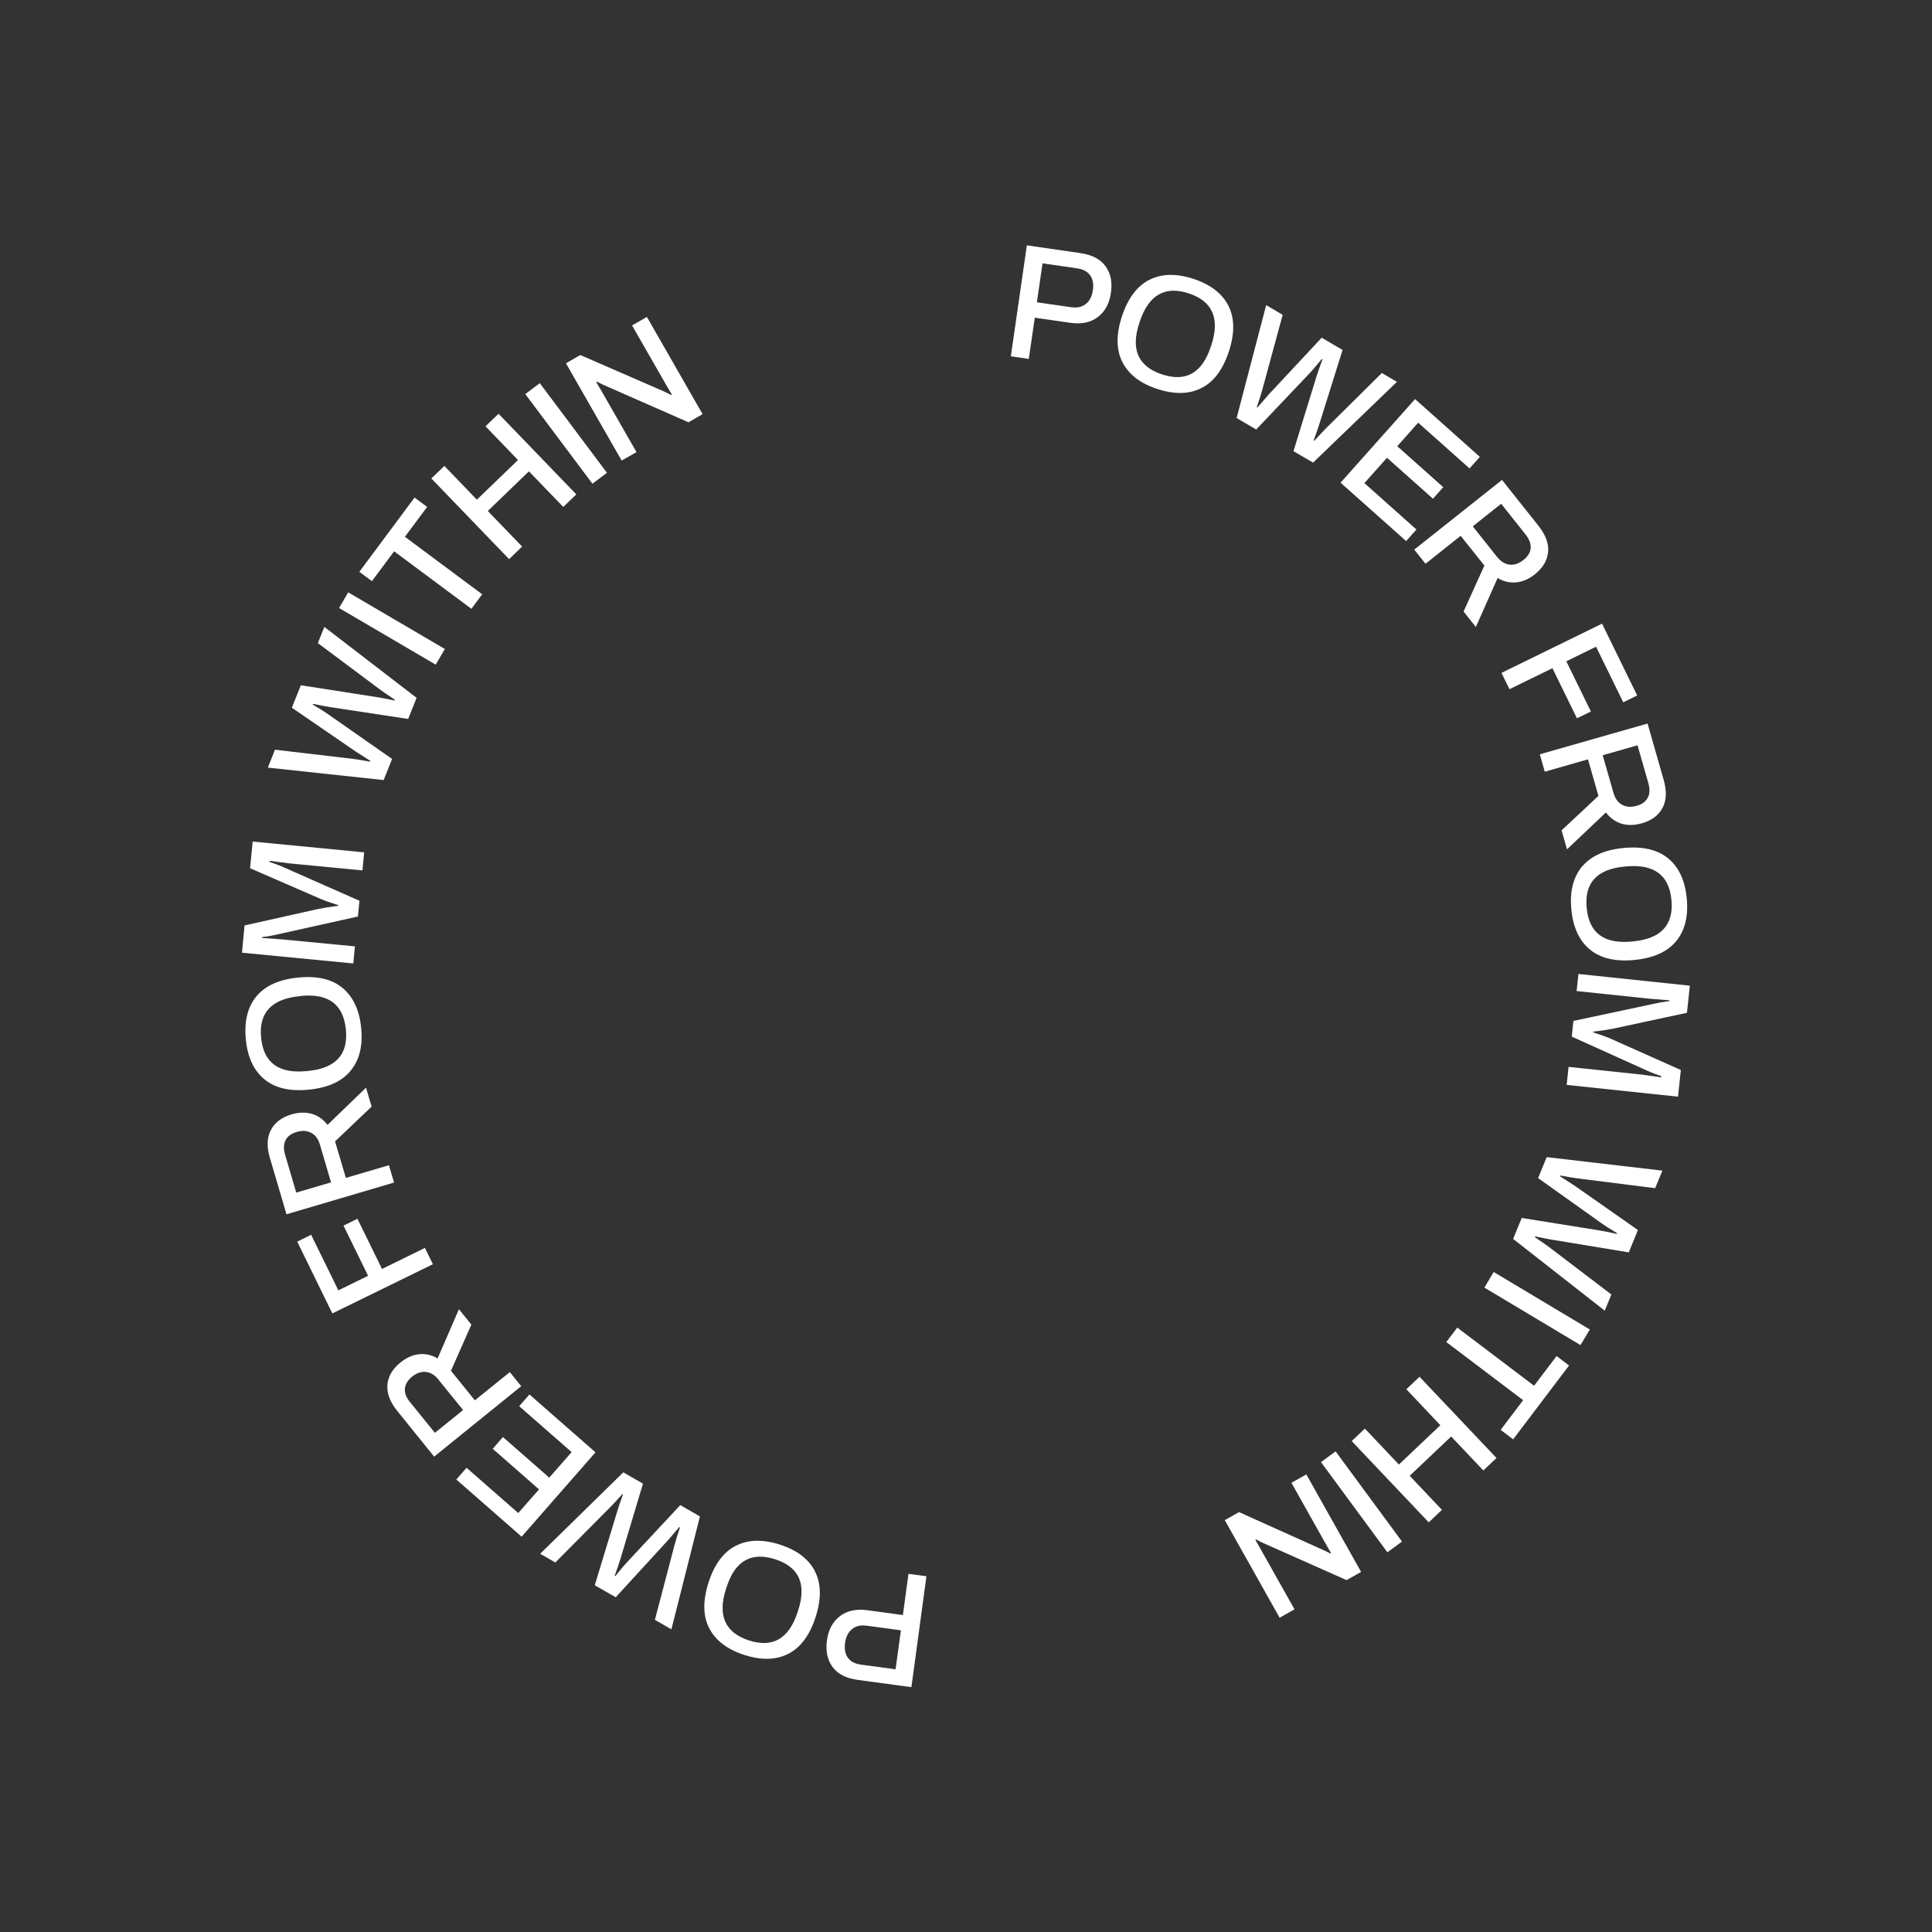 <svg width="174" height="174" viewBox="0 0 174 174" fill="none" xmlns="http://www.w3.org/2000/svg">
<rect x="0" y="0" width="174" height="174" fill="#333333" stroke="none"/>
<path d="M92.483 22.097L97.316 22.797C98.353 22.951 99.104 23.338 99.567 23.978C100.03 24.619 100.193 25.408 100.052 26.377C99.915 27.335 99.517 28.063 98.873 28.555C98.229 29.047 97.388 29.217 96.371 29.071L93.196 28.613L92.655 32.323L91.038 32.09L92.479 22.108L92.483 22.097ZM96.508 27.671C97.022 27.746 97.452 27.643 97.795 27.374C98.138 27.105 98.349 26.689 98.425 26.139C98.508 25.586 98.424 25.138 98.184 24.799C97.943 24.461 97.554 24.247 97.011 24.168L93.894 23.718L93.384 27.225L96.501 27.674L96.508 27.671Z" fill="white"/>
<path d="M101.079 32.6C100.522 31.49 100.508 30.115 101.049 28.48C101.59 26.846 102.418 25.744 103.531 25.194C104.642 24.637 105.965 24.611 107.495 25.12C109.032 25.626 110.083 26.441 110.64 27.551C111.197 28.662 111.211 30.036 110.67 31.671C110.129 33.306 109.301 34.407 108.188 34.957C107.078 35.515 105.751 35.533 104.213 35.027C102.687 34.526 101.647 33.714 101.083 32.607L101.079 32.6ZM109.047 31.233L109.103 31.062C109.878 28.676 109.203 27.125 107.061 26.425C104.933 25.718 103.465 26.552 102.661 28.933L102.605 29.104C101.82 31.467 102.505 33.004 104.644 33.715C106.794 34.429 108.265 33.603 109.04 31.236L109.047 31.233Z" fill="white"/>
<path d="M114.037 27.482L115.521 28.355L113.66 35.195C113.595 35.442 113.437 35.931 113.193 36.66L113.254 36.694L114.255 35.538L119.033 30.415L120.914 31.518L118.815 38.216C118.732 38.499 118.559 38.978 118.312 39.662L118.373 39.697C118.884 39.132 119.233 38.76 119.424 38.571L124.452 33.593L125.81 34.391L118.259 41.664L116.493 40.633L118.575 33.88C118.698 33.506 118.867 33.002 119.102 32.369L119.041 32.334C118.577 32.904 118.235 33.309 118.006 33.551L113.139 38.679L111.374 37.649L114.025 27.514L114.037 27.482Z" fill="white"/>
<path d="M127.438 35.937L133.278 41.146L132.349 42.187L127.725 38.067L125.842 40.188L129.983 43.876L129.055 44.916L124.914 41.229L122.88 43.51L127.568 47.69L126.64 48.731L120.732 43.472L127.441 35.944L127.438 35.937Z" fill="white"/>
<path d="M135.269 43.217L138.555 47.351C139.204 48.175 139.502 48.964 139.425 49.723C139.348 50.481 138.955 51.144 138.246 51.711C137.702 52.147 137.141 52.393 136.562 52.448C135.983 52.503 135.42 52.379 134.879 52.055L132.917 56.469L131.812 55.075L133.686 50.937L131.552 48.257L128.384 50.773L127.37 49.498L135.273 43.224L135.269 43.217ZM134.842 50.169C135.168 50.575 135.535 50.8 135.958 50.854C136.377 50.901 136.797 50.758 137.211 50.428C137.606 50.116 137.819 49.763 137.855 49.377C137.89 48.99 137.739 48.574 137.402 48.145L135.198 45.371L132.641 47.403L134.845 50.176L134.842 50.169Z" fill="white"/>
<path d="M144.281 56.161L147.447 62.634L146.193 63.25L143.743 58.245L141.065 59.557L143.278 64.078L142.024 64.693L139.814 60.18L135.945 62.069L135.228 60.601L144.292 56.164L144.281 56.161Z" fill="white"/>
<path d="M148.382 65.165L149.835 70.24C150.121 71.252 150.089 72.088 149.729 72.763C149.369 73.438 148.754 73.897 147.879 74.146C147.209 74.334 146.594 74.352 146.036 74.181C145.477 74.01 145.014 73.677 144.632 73.171L141.129 76.494L140.641 74.783L143.959 71.681L143.017 68.387L139.127 69.501L138.68 67.933L148.382 65.165ZM145.318 71.422C145.463 71.923 145.717 72.273 146.085 72.479C146.453 72.686 146.891 72.715 147.402 72.574C147.88 72.44 148.215 72.192 148.403 71.842C148.591 71.492 148.602 71.054 148.454 70.528L147.478 67.123L144.342 68.018L145.318 71.422Z" fill="white"/>
<path d="M142.483 78.052C143.278 77.092 144.53 76.531 146.241 76.369C147.963 76.21 149.293 76.525 150.253 77.319C151.212 78.114 151.76 79.319 151.914 80.916C152.065 82.524 151.748 83.81 150.953 84.77C150.158 85.73 148.905 86.291 147.187 86.457C145.469 86.623 144.136 86.301 143.176 85.507C142.224 84.708 141.669 83.507 141.515 81.891C141.368 80.291 141.688 79.012 142.472 78.048L142.483 78.052ZM146.932 84.799L147.104 84.781C149.599 84.539 150.748 83.296 150.533 81.05C150.322 78.812 148.965 77.806 146.471 78.03L146.298 78.048C143.818 78.282 142.684 79.519 142.899 81.765C143.11 84.021 144.46 85.03 146.932 84.799Z" fill="white"/>
<path d="M152.192 88.773L151.931 91.215L145.273 92.644C144.862 92.729 144.264 92.821 143.487 92.915L143.478 92.973C144.279 93.238 144.844 93.442 145.169 93.596L151.38 96.366L151.127 98.768L141.099 97.709L141.267 96.087L147.817 96.775L149.613 97.024L149.626 96.918C149.199 96.776 148.858 96.647 148.612 96.546L141.557 93.361L141.705 91.946L149.27 90.335C149.424 90.298 149.677 90.261 150.04 90.208L150.337 90.167L150.347 90.091L148.545 89.944L141.994 89.256L142.157 87.718L152.192 88.773Z" fill="white"/>
<path d="M149.72 105.421L149.067 107.01L142.035 106.124C141.784 106.088 141.278 106.01 140.525 105.867L140.494 105.936L141.775 106.76L147.516 110.78L146.691 112.791L139.765 111.648C139.473 111.604 138.975 111.504 138.263 111.352L138.232 111.42C138.857 111.849 139.285 112.144 139.493 112.299L145.125 116.586L144.526 118.041L136.276 111.58L137.05 109.692L144.028 110.81C144.418 110.871 144.938 110.979 145.603 111.127L145.634 111.058C145.007 110.685 144.557 110.4 144.285 110.203L138.524 106.103L139.298 104.214L149.705 105.428L149.72 105.421Z" fill="white"/>
<path d="M143.183 119.736L142.344 121.141L133.686 115.964L134.525 114.559L143.183 119.736Z" fill="white"/>
<path d="M138.168 124.799L140.189 122.126L141.312 122.979L136.276 129.631L135.154 128.777L137.175 126.104L130.258 120.868L131.244 119.566L138.161 124.802L138.168 124.799Z" fill="white"/>
<path d="M134.781 131.308L133.594 132.434L130.695 129.373L126.96 132.913L129.863 135.982L128.677 137.107L121.738 129.788L122.924 128.662L125.987 131.899L129.722 128.358L126.659 125.121L127.845 123.996L134.784 131.316L134.781 131.308Z" fill="white"/>
<path d="M126.266 138.835L124.952 139.804L118.972 131.682L120.286 130.713L126.266 138.835Z" fill="white"/>
<path d="M122.58 141.576L121.272 142.307L113.8 138.984C113.63 138.91 113.402 138.791 113.117 138.645L113.065 138.706L113.436 139.344L116.587 144.94L115.246 145.696L110.306 136.906L111.592 136.184L119.11 139.568C119.222 139.614 119.36 139.676 119.504 139.753C119.648 139.83 119.753 139.88 119.814 139.914L119.874 139.868L119.499 139.223L116.309 133.545L117.651 132.789L122.594 141.587L122.58 141.576Z" fill="white"/>
<path d="M82.079 151.947L77.242 151.294C76.2 151.151 75.45 150.764 74.983 150.134C74.516 149.505 74.346 148.701 74.475 147.746C74.602 146.785 74.992 146.06 75.64 145.557C76.285 145.065 77.119 144.881 78.142 145.023L81.315 145.456L81.82 141.744L83.437 141.959L82.083 151.954L82.079 151.947ZM78.01 146.412C77.499 146.344 77.069 146.447 76.73 146.724C76.391 147.001 76.187 147.412 76.111 147.962C76.035 148.512 76.119 148.96 76.359 149.299C76.6 149.637 76.993 149.84 77.535 149.92L80.657 150.34L81.139 146.829L78.017 146.408L78.01 146.412Z" fill="white"/>
<path d="M73.39 141.513C73.962 142.617 73.986 143.995 73.456 145.634C72.926 147.273 72.109 148.378 71.003 148.943C69.896 149.508 68.576 149.541 67.046 149.05C65.505 148.555 64.45 147.751 63.878 146.647C63.306 145.544 63.285 144.173 63.811 142.527C64.338 140.881 65.158 139.783 66.265 139.218C67.372 138.653 68.699 138.616 70.24 139.111C71.77 139.602 72.821 140.399 73.397 141.51L73.39 141.513ZM65.435 142.947L65.379 143.117C64.615 145.507 65.311 147.048 67.462 147.744C69.597 148.429 71.058 147.581 71.833 145.195L71.889 145.025C72.653 142.654 71.963 141.127 69.813 140.431C67.655 139.738 66.198 140.576 65.435 142.947Z" fill="white"/>
<path d="M60.477 146.746L58.981 145.887L60.781 139.032C60.845 138.785 60.996 138.299 61.237 137.563L61.176 137.528L60.186 138.688L55.454 143.852L53.565 142.771L55.609 136.053C55.693 135.77 55.855 135.288 56.102 134.604L56.041 134.569C55.533 135.142 55.184 135.513 55.001 135.699L50.012 140.721L48.65 139.935L56.137 132.602L57.906 133.621L55.879 140.394C55.767 140.772 55.59 141.279 55.363 141.909L55.424 141.944C55.877 141.37 56.219 140.966 56.448 140.723L61.268 135.553L63.038 136.573L60.47 146.732L60.477 146.746Z" fill="white"/>
<path d="M46.982 138.399L41.097 133.247L42.019 132.191L46.676 136.268L48.545 134.136L44.374 130.481L45.295 129.425L49.467 133.08L51.482 130.78L46.76 126.644L47.682 125.588L53.631 130.8L46.986 138.388L46.982 138.399Z" fill="white"/>
<path d="M39.101 131.187L35.782 127.078C35.118 126.261 34.831 125.475 34.89 124.717C34.956 123.954 35.349 123.292 36.054 122.717C36.598 122.281 37.156 122.028 37.731 121.965C38.307 121.903 38.87 122.026 39.414 122.339L41.333 117.91L42.453 119.297L40.615 123.455L42.767 126.117L45.915 123.574L46.943 124.842L39.101 131.187ZM39.474 124.234C39.147 123.828 38.773 123.606 38.353 123.56C37.934 123.513 37.514 123.656 37.104 123.993C36.72 124.309 36.506 124.662 36.467 125.059C36.428 125.456 36.583 125.862 36.938 126.291L39.168 129.043L41.708 126.994L39.477 124.241L39.474 124.234Z" fill="white"/>
<path d="M29.935 118.298L26.769 111.824L28.023 111.208L30.473 116.213L33.151 114.901L30.938 110.381L32.192 109.765L34.405 114.286L38.271 112.389L38.987 113.858L29.924 118.294L29.935 118.298Z" fill="white"/>
<path d="M25.803 109.362L24.309 104.296C24.008 103.291 24.037 102.448 24.397 101.773C24.746 101.095 25.368 100.631 26.237 100.368C26.903 100.172 27.517 100.155 28.08 100.315C28.642 100.475 29.106 100.808 29.495 101.311L32.966 97.957L33.468 99.662L30.175 102.797L31.15 106.084L35.027 104.941L35.489 106.502L25.81 109.359L25.803 109.362ZM28.808 103.077C28.664 102.577 28.409 102.227 28.027 102.027C27.652 101.824 27.214 101.795 26.709 101.951C26.234 102.093 25.896 102.333 25.719 102.687C25.542 103.04 25.52 103.475 25.679 104.005L26.681 107.407L29.814 106.486L28.812 103.085L28.808 103.077Z" fill="white"/>
<path d="M31.593 96.418C30.809 97.381 29.563 97.957 27.841 98.134C26.119 98.311 24.782 98 23.826 97.213C22.858 96.421 22.299 95.231 22.142 93.626C21.98 92.014 22.29 90.731 23.07 89.76C23.854 88.797 25.1 88.221 26.822 88.044C28.537 87.871 29.878 88.17 30.838 88.965C31.797 89.76 32.367 90.955 32.525 92.559C32.69 94.16 32.381 95.443 31.597 96.407L31.593 96.418ZM27.088 89.706L26.916 89.724C24.424 89.991 23.286 91.239 23.519 93.484C23.745 95.716 25.106 96.711 27.608 96.465L27.78 96.448C30.261 96.195 31.381 94.947 31.148 92.701C30.918 90.444 29.565 89.445 27.084 89.699L27.088 89.706Z" fill="white"/>
<path d="M21.794 85.793L22.026 83.347L28.667 81.863C29.078 81.778 29.672 81.679 30.453 81.574L30.462 81.516C29.657 81.262 29.092 81.058 28.76 80.907L22.522 78.195L22.757 75.793L32.798 76.764L32.641 78.39L26.082 77.76L24.286 77.53L24.279 77.632C24.707 77.774 25.044 77.896 25.29 77.997L32.372 81.124L32.235 82.543L24.683 84.22C24.529 84.257 24.279 84.302 23.916 84.355L23.612 84.398L23.602 84.475L25.405 84.603L31.964 85.233L31.82 86.772L21.779 85.8L21.794 85.793Z" fill="white"/>
<path d="M24.128 69.12L24.767 67.52L31.807 68.348C32.062 68.373 32.564 68.462 33.321 68.594L33.352 68.525L32.064 67.704L26.285 63.738L27.095 61.715L34.031 62.8C34.322 62.844 34.817 62.937 35.529 63.089L35.56 63.021C34.928 62.596 34.503 62.307 34.295 62.153L28.625 57.919L29.213 56.461L37.52 62.85L36.76 64.75L29.773 63.689C29.383 63.628 28.86 63.531 28.198 63.391L28.167 63.459C28.801 63.83 29.251 64.115 29.52 64.304L35.312 68.354L34.552 70.254L24.135 69.134L24.128 69.12Z" fill="white"/>
<path d="M30.535 54.758L31.363 53.349L40.066 58.45L39.239 59.859L30.535 54.758Z" fill="white"/>
<path d="M35.499 49.647L33.496 52.338L32.362 51.499L37.336 44.813L38.47 45.652L36.467 48.344L43.429 53.523L42.454 54.829L35.492 49.65L35.499 49.647Z" fill="white"/>
<path d="M38.847 43.092L40.023 41.963L42.948 45.002L46.651 41.432L43.725 38.392L44.901 37.263L51.903 44.525L50.728 45.655L47.635 42.45L43.932 46.021L47.025 49.226L45.85 50.355L38.847 43.092Z" fill="white"/>
<path d="M47.309 35.492L48.616 34.508L54.663 42.58L53.356 43.564L47.309 35.492Z" fill="white"/>
<path d="M50.963 32.72L52.264 31.974L59.764 35.24C59.934 35.313 60.157 35.425 60.446 35.578L60.499 35.517L60.12 34.883L56.924 29.308L58.262 28.544L63.276 37.3L62.004 38.032L54.463 34.714C54.343 34.671 54.213 34.606 54.069 34.529C53.925 34.453 53.82 34.402 53.758 34.368L53.702 34.422L54.085 35.063L57.326 40.717L55.988 41.48L50.974 32.724L50.963 32.72Z" fill="white"/>
</svg>
